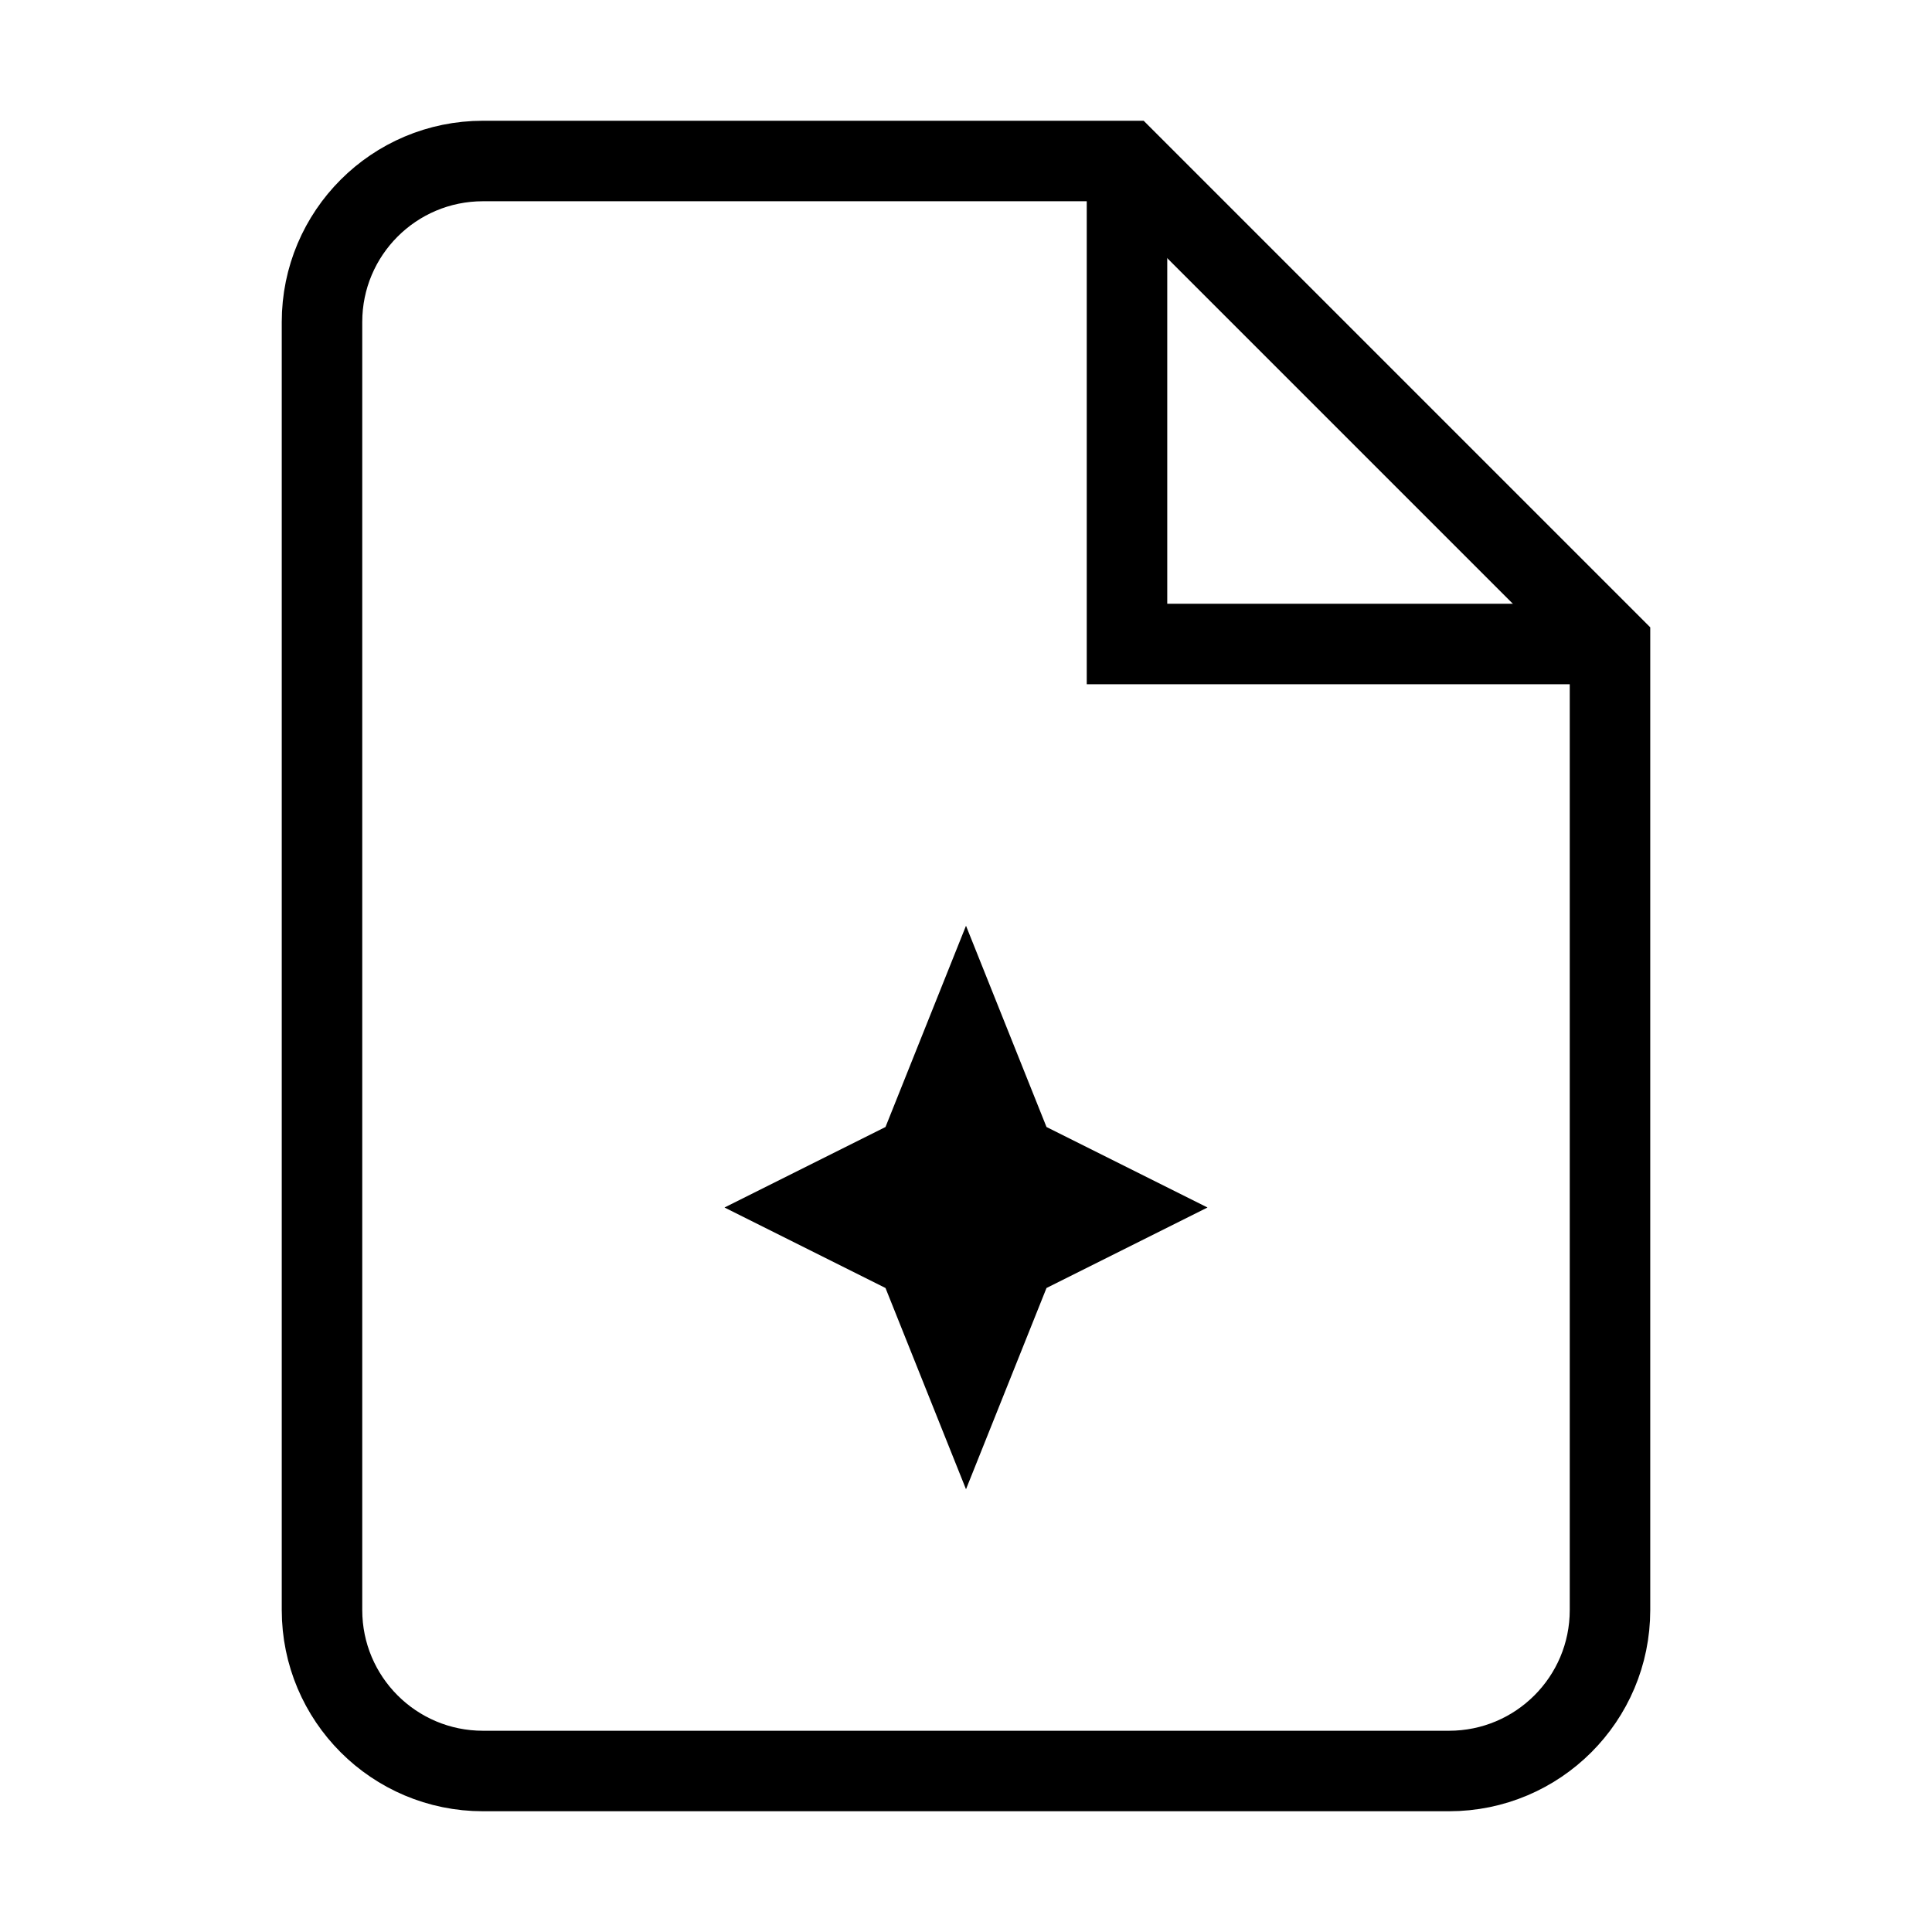 <svg width="32" height="32" viewBox="0 0 24 24" fill="none" xmlns="http://www.w3.org/2000/svg" className="text-white">
      <path d="M14 2H6C4.895 2 4 2.895 4 4V20C4 21.105 4.895 22 6 22H18C19.105 22 20 21.105 20 20V8L14 2Z" stroke="currentColor" strokeWidth="2" strokeLinecap="round" strokeLinejoin="round"/>
      <path d="M14 2V8H20" stroke="currentColor" strokeWidth="2" strokeLinecap="round" strokeLinejoin="round"/>
      <path d="M12 11.5L13 14L15 15L13 16L12 18.5L11 16L9 15L11 14L12 11.5Z" fill="currentColor"/>
</svg>
